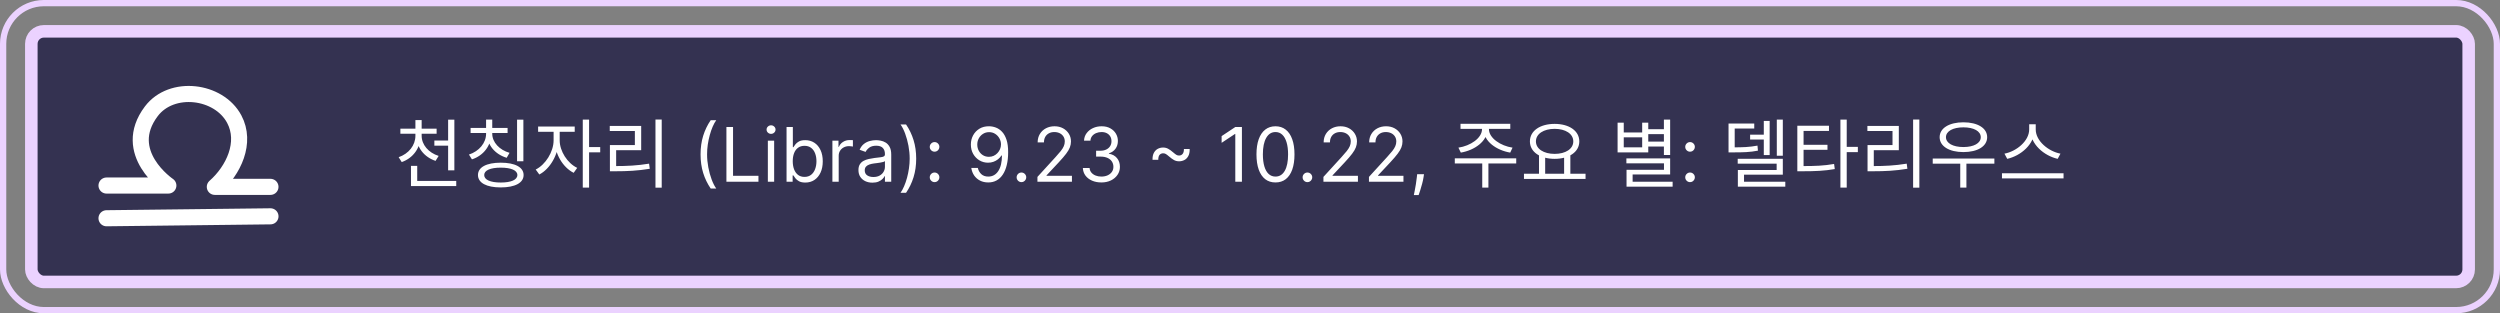 <svg width="399" height="50" viewBox="0 0 399 50" fill="none" xmlns="http://www.w3.org/2000/svg">
<rect x="0" y="0" width="399" height="50" fill="#808080" stroke="none"/>
<rect x="5" y="5" width="389" height="40" rx="2" fill="#343251" stroke="#EBD2FF" stroke-width="2"/>
<rect x="0.5" y="0.5" width="398" height="49" rx="6.5" stroke="#EBD2FF"/>
<path d="M66.3 21.128H67.116V21.668C67.116 23.624 65.928 25.232 64.116 25.868L63.624 25.088C65.232 24.536 66.3 23.192 66.3 21.668V21.128ZM66.468 21.128H67.296V21.668C67.296 23.108 68.4 24.38 70.008 24.884L69.516 25.676C67.704 25.076 66.468 23.54 66.468 21.668V21.128ZM63.9 20.54H69.684V21.344H63.9V20.54ZM66.3 19.16H67.296V20.84H66.3V19.16ZM69.324 22.424H72.06V23.252H69.324V22.424ZM71.52 19.1H72.516V27.188H71.52V19.1ZM65.592 28.88H72.816V29.696H65.592V28.88ZM65.592 26.468H66.588V29.324H65.592V26.468ZM77.579 20.876H78.395V21.344C78.395 23.252 77.159 24.836 75.323 25.436L74.843 24.668C76.463 24.14 77.579 22.82 77.579 21.344V20.876ZM77.747 20.876H78.563V21.344C78.563 22.712 79.715 23.936 81.323 24.392L80.867 25.184C79.019 24.632 77.747 23.156 77.747 21.344V20.876ZM75.107 20.42H81.011V21.224H75.107V20.42ZM77.579 19.088H78.563V20.768H77.579V19.088ZM82.523 19.1H83.531V25.736H82.523V19.1ZM79.919 25.964C82.187 25.964 83.567 26.684 83.567 27.932C83.567 29.192 82.187 29.912 79.919 29.912C77.651 29.912 76.283 29.192 76.283 27.932C76.283 26.684 77.651 25.964 79.919 25.964ZM79.919 26.756C78.275 26.756 77.279 27.188 77.279 27.932C77.279 28.7 78.275 29.132 79.919 29.132C81.575 29.132 82.571 28.7 82.571 27.932C82.571 27.188 81.575 26.756 79.919 26.756ZM88.354 20.636H89.146V22.4C89.146 24.656 87.766 26.984 86.074 27.848L85.498 27.056C87.046 26.3 88.354 24.236 88.354 22.4V20.636ZM88.534 20.636H89.326V22.4C89.326 24.116 90.55 26.048 92.122 26.792L91.558 27.584C89.842 26.732 88.534 24.548 88.534 22.4V20.636ZM85.882 20.192H91.726V21.032H85.882V20.192ZM93.01 19.088H94.018V29.936H93.01V19.088ZM93.778 23.468H95.794V24.308H93.778V23.468ZM104.613 19.076H105.609V29.948H104.613V19.076ZM97.341 26.504H98.241C100.053 26.504 101.673 26.432 103.593 26.12L103.701 26.936C101.733 27.26 100.101 27.332 98.241 27.332H97.341V26.504ZM97.317 20.096H102.333V23.972H98.337V26.816H97.341V23.156H101.325V20.912H97.317V20.096ZM111.81 24.636C111.81 23.562 111.949 22.575 112.227 21.675C112.509 20.771 112.909 19.94 113.429 19.182H114.315C114.111 19.463 113.919 19.81 113.74 20.222C113.564 20.631 113.409 21.081 113.276 21.572C113.142 22.061 113.037 22.567 112.96 23.09C112.886 23.612 112.849 24.128 112.849 24.636C112.849 25.312 112.915 25.999 113.045 26.695C113.176 27.391 113.352 28.037 113.574 28.634C113.795 29.23 114.043 29.716 114.315 30.091H113.429C112.909 29.332 112.509 28.503 112.227 27.602C111.949 26.699 111.81 25.71 111.81 24.636ZM115.936 29V20.273H116.993V28.062H121.049V29H115.936ZM122.549 29V22.454H123.555V29H122.549ZM123.061 21.364C122.865 21.364 122.696 21.297 122.554 21.163C122.414 21.03 122.345 20.869 122.345 20.682C122.345 20.494 122.414 20.334 122.554 20.2C122.696 20.067 122.865 20 123.061 20C123.257 20 123.424 20.067 123.564 20.2C123.706 20.334 123.777 20.494 123.777 20.682C123.777 20.869 123.706 21.03 123.564 21.163C123.424 21.297 123.257 21.364 123.061 21.364ZM125.533 29V20.273H126.539V23.494H126.624C126.698 23.381 126.8 23.236 126.931 23.06C127.065 22.881 127.255 22.722 127.502 22.582C127.752 22.44 128.09 22.369 128.516 22.369C129.067 22.369 129.553 22.507 129.974 22.783C130.394 23.058 130.722 23.449 130.958 23.954C131.194 24.46 131.312 25.057 131.312 25.744C131.312 26.438 131.194 27.038 130.958 27.547C130.722 28.053 130.396 28.445 129.978 28.723C129.56 28.999 129.079 29.136 128.533 29.136C128.113 29.136 127.776 29.067 127.523 28.928C127.271 28.785 127.076 28.625 126.94 28.446C126.803 28.264 126.698 28.114 126.624 27.994H126.505V29H125.533ZM126.522 25.727C126.522 26.222 126.594 26.658 126.739 27.035C126.884 27.41 127.096 27.704 127.374 27.918C127.653 28.128 127.994 28.233 128.397 28.233C128.817 28.233 129.168 28.122 129.45 27.901C129.734 27.676 129.947 27.375 130.089 26.997C130.234 26.616 130.306 26.193 130.306 25.727C130.306 25.267 130.235 24.852 130.093 24.483C129.954 24.111 129.742 23.817 129.458 23.601C129.177 23.382 128.823 23.273 128.397 23.273C127.988 23.273 127.644 23.376 127.366 23.584C127.087 23.788 126.877 24.075 126.735 24.445C126.593 24.811 126.522 25.239 126.522 25.727ZM132.85 29V22.454H133.822V23.443H133.89C134.009 23.119 134.225 22.857 134.538 22.655C134.85 22.453 135.202 22.352 135.594 22.352C135.668 22.352 135.761 22.354 135.871 22.357C135.982 22.359 136.066 22.364 136.123 22.369V23.392C136.089 23.384 136.011 23.371 135.888 23.354C135.769 23.334 135.643 23.324 135.509 23.324C135.191 23.324 134.907 23.391 134.657 23.524C134.41 23.655 134.214 23.837 134.069 24.07C133.927 24.3 133.856 24.562 133.856 24.858V29H132.85ZM139.241 29.153C138.826 29.153 138.45 29.075 138.112 28.919C137.774 28.76 137.505 28.531 137.306 28.233C137.108 27.932 137.008 27.568 137.008 27.142C137.008 26.767 137.082 26.463 137.23 26.23C137.377 25.994 137.575 25.81 137.822 25.676C138.069 25.543 138.342 25.443 138.64 25.378C138.941 25.31 139.244 25.256 139.548 25.216C139.946 25.165 140.268 25.126 140.515 25.101C140.765 25.072 140.947 25.026 141.061 24.96C141.177 24.895 141.235 24.781 141.235 24.619V24.585C141.235 24.165 141.12 23.838 140.89 23.605C140.663 23.372 140.318 23.256 139.855 23.256C139.375 23.256 138.998 23.361 138.725 23.571C138.453 23.781 138.261 24.006 138.15 24.244L137.196 23.903C137.366 23.506 137.593 23.196 137.877 22.974C138.164 22.75 138.477 22.594 138.815 22.506C139.156 22.415 139.491 22.369 139.821 22.369C140.031 22.369 140.272 22.395 140.545 22.446C140.821 22.494 141.086 22.595 141.342 22.749C141.6 22.902 141.815 23.134 141.985 23.443C142.156 23.753 142.241 24.168 142.241 24.688V29H141.235V28.114H141.184C141.116 28.256 141.002 28.408 140.843 28.57C140.684 28.732 140.473 28.869 140.208 28.983C139.944 29.097 139.622 29.153 139.241 29.153ZM139.395 28.25C139.792 28.25 140.127 28.172 140.4 28.016C140.676 27.859 140.883 27.658 141.022 27.41C141.164 27.163 141.235 26.903 141.235 26.631V25.71C141.193 25.761 141.099 25.808 140.954 25.851C140.812 25.891 140.647 25.926 140.46 25.957C140.275 25.986 140.095 26.011 139.919 26.034C139.745 26.054 139.605 26.071 139.497 26.085C139.235 26.119 138.991 26.175 138.764 26.251C138.539 26.325 138.358 26.438 138.218 26.588C138.082 26.736 138.014 26.938 138.014 27.193C138.014 27.543 138.143 27.807 138.402 27.986C138.663 28.162 138.994 28.25 139.395 28.25ZM146.224 25.318C146.224 26.392 146.084 27.381 145.803 28.284C145.524 29.185 145.125 30.014 144.605 30.773H143.719C143.923 30.491 144.114 30.145 144.29 29.733C144.469 29.324 144.625 28.875 144.759 28.386C144.892 27.895 144.996 27.388 145.07 26.865C145.146 26.34 145.185 25.824 145.185 25.318C145.185 24.642 145.119 23.956 144.989 23.26C144.858 22.564 144.682 21.918 144.46 21.321C144.239 20.724 143.991 20.239 143.719 19.864H144.605C145.125 20.622 145.524 21.453 145.803 22.357C146.084 23.257 146.224 24.244 146.224 25.318ZM149.157 29.068C148.947 29.068 148.767 28.993 148.616 28.842C148.466 28.692 148.39 28.511 148.39 28.301C148.39 28.091 148.466 27.91 148.616 27.76C148.767 27.609 148.947 27.534 149.157 27.534C149.368 27.534 149.548 27.609 149.699 27.76C149.849 27.91 149.924 28.091 149.924 28.301C149.924 28.44 149.889 28.568 149.818 28.685C149.75 28.801 149.657 28.895 149.541 28.966C149.427 29.034 149.299 29.068 149.157 29.068ZM149.157 24.21C148.947 24.21 148.767 24.135 148.616 23.984C148.466 23.834 148.39 23.653 148.39 23.443C148.39 23.233 148.466 23.053 148.616 22.902C148.767 22.751 148.947 22.676 149.157 22.676C149.368 22.676 149.548 22.751 149.699 22.902C149.849 23.053 149.924 23.233 149.924 23.443C149.924 23.582 149.889 23.71 149.818 23.827C149.75 23.943 149.657 24.037 149.541 24.108C149.427 24.176 149.299 24.21 149.157 24.21ZM157.865 20.153C158.223 20.156 158.581 20.224 158.939 20.358C159.297 20.491 159.624 20.713 159.919 21.023C160.215 21.329 160.452 21.749 160.631 22.28C160.81 22.811 160.9 23.477 160.9 24.278C160.9 25.054 160.826 25.743 160.678 26.345C160.533 26.945 160.323 27.45 160.047 27.862C159.775 28.274 159.442 28.587 159.05 28.8C158.661 29.013 158.221 29.119 157.729 29.119C157.24 29.119 156.804 29.023 156.421 28.829C156.04 28.634 155.728 28.362 155.483 28.016C155.242 27.666 155.087 27.261 155.019 26.801H156.059C156.152 27.202 156.338 27.533 156.617 27.794C156.898 28.053 157.269 28.182 157.729 28.182C158.402 28.182 158.934 27.888 159.323 27.3C159.715 26.712 159.911 25.881 159.911 24.807H159.843C159.684 25.046 159.495 25.251 159.276 25.425C159.057 25.598 158.814 25.732 158.547 25.825C158.28 25.919 157.996 25.966 157.695 25.966C157.195 25.966 156.736 25.842 156.319 25.595C155.904 25.345 155.571 25.003 155.321 24.568C155.074 24.131 154.951 23.631 154.951 23.068C154.951 22.534 155.07 22.046 155.309 21.602C155.55 21.156 155.888 20.801 156.323 20.537C156.76 20.273 157.275 20.145 157.865 20.153ZM157.865 21.091C157.507 21.091 157.185 21.18 156.898 21.359C156.614 21.535 156.388 21.774 156.221 22.075C156.056 22.374 155.973 22.704 155.973 23.068C155.973 23.432 156.053 23.763 156.212 24.061C156.374 24.357 156.594 24.592 156.873 24.768C157.154 24.942 157.473 25.028 157.831 25.028C158.101 25.028 158.353 24.976 158.586 24.871C158.819 24.763 159.022 24.616 159.195 24.432C159.371 24.244 159.509 24.033 159.608 23.797C159.708 23.558 159.757 23.31 159.757 23.051C159.757 22.71 159.675 22.391 159.51 22.092C159.348 21.794 159.124 21.553 158.837 21.368C158.553 21.183 158.229 21.091 157.865 21.091ZM163.021 29.068C162.81 29.068 162.63 28.993 162.479 28.842C162.329 28.692 162.254 28.511 162.254 28.301C162.254 28.091 162.329 27.91 162.479 27.76C162.63 27.609 162.81 27.534 163.021 27.534C163.231 27.534 163.411 27.609 163.562 27.76C163.712 27.91 163.788 28.091 163.788 28.301C163.788 28.44 163.752 28.568 163.681 28.685C163.613 28.801 163.521 28.895 163.404 28.966C163.29 29.034 163.163 29.068 163.021 29.068ZM165.575 29V28.233L168.456 25.079C168.794 24.71 169.072 24.389 169.291 24.116C169.51 23.841 169.672 23.582 169.777 23.341C169.885 23.097 169.939 22.841 169.939 22.574C169.939 22.267 169.865 22.001 169.717 21.777C169.572 21.553 169.374 21.379 169.121 21.257C168.868 21.135 168.584 21.074 168.268 21.074C167.933 21.074 167.641 21.143 167.391 21.283C167.143 21.419 166.952 21.611 166.815 21.858C166.682 22.105 166.615 22.395 166.615 22.727H165.609C165.609 22.216 165.727 21.767 165.963 21.381C166.199 20.994 166.52 20.693 166.926 20.477C167.335 20.261 167.794 20.153 168.303 20.153C168.814 20.153 169.267 20.261 169.662 20.477C170.057 20.693 170.366 20.984 170.591 21.351C170.815 21.717 170.928 22.125 170.928 22.574C170.928 22.895 170.869 23.209 170.753 23.516C170.639 23.82 170.44 24.159 170.156 24.534C169.875 24.906 169.484 25.361 168.984 25.898L167.024 27.994V28.062H171.081V29H165.575ZM175.79 29.119C175.227 29.119 174.726 29.023 174.286 28.829C173.848 28.636 173.5 28.368 173.241 28.024C172.986 27.678 172.847 27.276 172.824 26.818H173.898C173.92 27.099 174.017 27.342 174.188 27.547C174.358 27.749 174.581 27.905 174.857 28.016C175.132 28.126 175.438 28.182 175.773 28.182C176.148 28.182 176.48 28.116 176.77 27.986C177.06 27.855 177.287 27.673 177.452 27.44C177.616 27.207 177.699 26.938 177.699 26.631C177.699 26.31 177.619 26.027 177.46 25.783C177.301 25.535 177.068 25.342 176.761 25.203C176.455 25.064 176.08 24.994 175.636 24.994H174.938V24.057H175.636C175.983 24.057 176.287 23.994 176.548 23.869C176.813 23.744 177.018 23.568 177.166 23.341C177.317 23.114 177.392 22.847 177.392 22.54C177.392 22.244 177.327 21.987 177.196 21.768C177.065 21.55 176.881 21.379 176.642 21.257C176.406 21.135 176.128 21.074 175.807 21.074C175.506 21.074 175.222 21.129 174.955 21.24C174.69 21.348 174.474 21.506 174.307 21.713C174.139 21.918 174.048 22.165 174.034 22.454H173.011C173.028 21.997 173.166 21.597 173.425 21.253C173.683 20.906 174.021 20.636 174.439 20.443C174.859 20.25 175.321 20.153 175.824 20.153C176.364 20.153 176.827 20.263 177.213 20.482C177.599 20.697 177.896 20.983 178.104 21.338C178.311 21.693 178.415 22.077 178.415 22.489C178.415 22.98 178.286 23.399 178.027 23.746C177.771 24.092 177.423 24.332 176.983 24.466V24.534C177.534 24.625 177.964 24.859 178.274 25.237C178.584 25.612 178.739 26.077 178.739 26.631C178.739 27.105 178.609 27.531 178.351 27.909C178.095 28.284 177.746 28.579 177.303 28.796C176.859 29.011 176.355 29.119 175.79 29.119ZM183.942 25.506C183.933 25.034 184.01 24.655 184.172 24.368C184.334 24.081 184.544 23.872 184.803 23.741C185.064 23.611 185.339 23.546 185.629 23.546C185.919 23.546 186.183 23.609 186.422 23.737C186.663 23.862 186.939 24.06 187.249 24.329C187.459 24.511 187.626 24.639 187.751 24.713C187.879 24.787 188.018 24.824 188.169 24.824C188.413 24.824 188.607 24.736 188.749 24.56C188.891 24.381 188.959 24.122 188.953 23.784H189.874C189.882 24.256 189.805 24.635 189.643 24.922C189.484 25.209 189.274 25.418 189.013 25.548C188.751 25.679 188.476 25.744 188.186 25.744C187.896 25.744 187.632 25.682 187.393 25.557C187.155 25.429 186.879 25.23 186.567 24.96C186.359 24.778 186.192 24.651 186.064 24.577C185.936 24.503 185.797 24.466 185.646 24.466C185.416 24.466 185.226 24.547 185.075 24.709C184.928 24.868 184.857 25.134 184.862 25.506H183.942ZM198.21 20.273V29H197.153V21.381H197.102L194.971 22.796V21.722L197.153 20.273H198.21ZM203.566 29.119C202.924 29.119 202.377 28.945 201.926 28.595C201.474 28.243 201.129 27.733 200.89 27.065C200.652 26.395 200.532 25.585 200.532 24.636C200.532 23.693 200.652 22.888 200.89 22.22C201.132 21.55 201.478 21.038 201.93 20.686C202.385 20.331 202.93 20.153 203.566 20.153C204.203 20.153 204.747 20.331 205.199 20.686C205.653 21.038 206 21.55 206.238 22.22C206.48 22.888 206.6 23.693 206.6 24.636C206.6 25.585 206.481 26.395 206.243 27.065C206.004 27.733 205.659 28.243 205.207 28.595C204.755 28.945 204.208 29.119 203.566 29.119ZM203.566 28.182C204.203 28.182 204.697 27.875 205.049 27.261C205.402 26.648 205.578 25.773 205.578 24.636C205.578 23.881 205.497 23.237 205.335 22.706C205.176 22.175 204.946 21.77 204.645 21.491C204.346 21.213 203.987 21.074 203.566 21.074C202.936 21.074 202.443 21.385 202.088 22.007C201.733 22.626 201.555 23.503 201.555 24.636C201.555 25.392 201.635 26.034 201.794 26.562C201.953 27.091 202.181 27.493 202.48 27.768C202.781 28.044 203.143 28.182 203.566 28.182ZM208.665 29.068C208.455 29.068 208.275 28.993 208.124 28.842C207.973 28.692 207.898 28.511 207.898 28.301C207.898 28.091 207.973 27.91 208.124 27.76C208.275 27.609 208.455 27.534 208.665 27.534C208.875 27.534 209.056 27.609 209.206 27.76C209.357 27.91 209.432 28.091 209.432 28.301C209.432 28.44 209.397 28.568 209.326 28.685C209.257 28.801 209.165 28.895 209.049 28.966C208.935 29.034 208.807 29.068 208.665 29.068ZM211.22 29V28.233L214.1 25.079C214.439 24.71 214.717 24.389 214.936 24.116C215.154 23.841 215.316 23.582 215.422 23.341C215.529 23.097 215.583 22.841 215.583 22.574C215.583 22.267 215.51 22.001 215.362 21.777C215.217 21.553 215.018 21.379 214.765 21.257C214.512 21.135 214.228 21.074 213.913 21.074C213.578 21.074 213.285 21.143 213.035 21.283C212.788 21.419 212.596 21.611 212.46 21.858C212.326 22.105 212.26 22.395 212.26 22.727H211.254C211.254 22.216 211.372 21.767 211.608 21.381C211.843 20.994 212.164 20.693 212.571 20.477C212.98 20.261 213.439 20.153 213.947 20.153C214.458 20.153 214.912 20.261 215.306 20.477C215.701 20.693 216.011 20.984 216.235 21.351C216.46 21.717 216.572 22.125 216.572 22.574C216.572 22.895 216.514 23.209 216.397 23.516C216.284 23.82 216.085 24.159 215.801 24.534C215.52 24.906 215.129 25.361 214.629 25.898L212.669 27.994V28.062H216.725V29H211.22ZM218.485 29V28.233L221.366 25.079C221.704 24.71 221.983 24.389 222.201 24.116C222.42 23.841 222.582 23.582 222.687 23.341C222.795 23.097 222.849 22.841 222.849 22.574C222.849 22.267 222.775 22.001 222.627 21.777C222.483 21.553 222.284 21.379 222.031 21.257C221.778 21.135 221.494 21.074 221.179 21.074C220.843 21.074 220.551 21.143 220.301 21.283C220.054 21.419 219.862 21.611 219.725 21.858C219.592 22.105 219.525 22.395 219.525 22.727H218.52C218.52 22.216 218.637 21.767 218.873 21.381C219.109 20.994 219.43 20.693 219.836 20.477C220.245 20.261 220.704 20.153 221.213 20.153C221.724 20.153 222.177 20.261 222.572 20.477C222.967 20.693 223.277 20.984 223.501 21.351C223.725 21.717 223.838 22.125 223.838 22.574C223.838 22.895 223.779 23.209 223.663 23.516C223.549 23.82 223.35 24.159 223.066 24.534C222.785 24.906 222.395 25.361 221.895 25.898L219.934 27.994V28.062H223.991V29H218.485ZM227.268 27.807L227.2 28.267C227.152 28.591 227.078 28.938 226.978 29.307C226.882 29.676 226.781 30.024 226.676 30.351C226.571 30.678 226.484 30.938 226.416 31.131H225.649C225.686 30.949 225.734 30.709 225.794 30.41C225.853 30.112 225.913 29.778 225.973 29.409C226.035 29.043 226.086 28.668 226.126 28.284L226.177 27.807H227.268ZM236.53 20.156H237.394V20.612C237.394 22.556 235.33 23.984 233.146 24.356L232.762 23.564C234.67 23.288 236.53 22.04 236.53 20.612V20.156ZM236.782 20.156H237.634V20.612C237.634 22.04 239.506 23.288 241.402 23.564L241.03 24.356C238.834 23.984 236.782 22.556 236.782 20.612V20.156ZM236.566 25.796H237.55V29.936H236.566V25.796ZM232.186 25.268H241.99V26.084H232.186V25.268ZM233.098 19.76H241.042V20.564H233.098V19.76ZM245.625 24.668H246.609V27.92H245.625V24.668ZM249.633 24.668H250.629V27.92H249.633V24.668ZM243.225 27.728H253.053V28.556H243.225V27.728ZM248.121 19.772C250.413 19.772 252.057 20.864 252.057 22.568C252.057 24.26 250.413 25.352 248.121 25.352C245.817 25.352 244.173 24.26 244.173 22.568C244.173 20.864 245.817 19.772 248.121 19.772ZM248.121 20.564C246.381 20.564 245.133 21.356 245.133 22.568C245.133 23.768 246.381 24.56 248.121 24.56C249.861 24.56 251.097 23.768 251.097 22.568C251.097 21.356 249.861 20.564 248.121 20.564ZM262.751 20.624H265.811V21.404H262.751V20.624ZM262.751 22.604H265.811V23.384H262.751V22.604ZM265.559 19.088H266.555V24.74H265.559V19.088ZM259.571 25.28H266.555V27.848H260.567V29.516H259.595V27.104H265.571V26.072H259.571V25.28ZM259.595 29H266.951V29.792H259.595V29ZM258.167 19.58H259.151V21.14H262.091V19.58H263.063V24.32H258.167V19.58ZM259.151 21.92V23.516H262.091V21.92H259.151ZM269.732 29.068C269.521 29.068 269.341 28.993 269.19 28.842C269.04 28.692 268.964 28.511 268.964 28.301C268.964 28.091 269.04 27.91 269.19 27.76C269.341 27.609 269.521 27.534 269.732 27.534C269.942 27.534 270.122 27.609 270.273 27.76C270.423 27.91 270.499 28.091 270.499 28.301C270.499 28.44 270.463 28.568 270.392 28.685C270.324 28.801 270.232 28.895 270.115 28.966C270.001 29.034 269.874 29.068 269.732 29.068ZM269.732 24.21C269.521 24.21 269.341 24.135 269.19 23.984C269.04 23.834 268.964 23.653 268.964 23.443C268.964 23.233 269.04 23.053 269.19 22.902C269.341 22.751 269.521 22.676 269.732 22.676C269.942 22.676 270.122 22.751 270.273 22.902C270.423 23.053 270.499 23.233 270.499 23.443C270.499 23.582 270.463 23.71 270.392 23.827C270.324 23.943 270.232 24.037 270.115 24.108C270.001 24.176 269.874 24.21 269.732 24.21ZM283.578 19.088H284.538V24.86H283.578V19.088ZM279.318 21.488H281.97V22.268H279.318V21.488ZM281.502 19.304H282.438V24.752H281.502V19.304ZM275.874 23.516H276.558C278.19 23.516 279.222 23.48 280.494 23.24L280.566 24.044C279.27 24.296 278.214 24.32 276.558 24.32H275.874V23.516ZM275.874 19.712H279.978V20.516H276.858V24.032H275.874V19.712ZM277.338 25.34H284.538V27.872H278.346V29.48H277.362V27.128H283.554V26.12H277.338V25.34ZM277.362 29H284.934V29.792H277.362V29ZM286.853 26.504H287.705C289.709 26.504 291.089 26.456 292.721 26.168L292.829 26.984C291.149 27.272 289.733 27.332 287.705 27.332H286.853V26.504ZM286.853 20.072H291.905V20.9H287.849V26.792H286.853V20.072ZM287.597 23.108H291.665V23.912H287.597V23.108ZM293.729 19.088H294.737V29.936H293.729V19.088ZM294.497 23.444H296.513V24.284H294.497V23.444ZM305.332 19.076H306.328V29.948H305.332V19.076ZM298.06 26.504H298.96C300.772 26.504 302.392 26.432 304.312 26.12L304.42 26.936C302.452 27.26 300.82 27.332 298.96 27.332H298.06V26.504ZM298.036 20.096H303.052V23.972H299.056V26.816H298.06V23.156H302.044V20.912H298.036V20.096ZM308.463 25.304H318.303V26.12H308.463V25.304ZM312.855 25.808H313.839V29.936H312.855V25.808ZM313.359 19.52C315.627 19.52 317.151 20.444 317.151 21.896C317.151 23.348 315.627 24.272 313.359 24.272C311.103 24.272 309.567 23.348 309.567 21.896C309.567 20.444 311.103 19.52 313.359 19.52ZM313.359 20.324C311.703 20.324 310.575 20.936 310.575 21.896C310.575 22.856 311.703 23.468 313.359 23.468C315.015 23.468 316.131 22.856 316.131 21.896C316.131 20.936 315.015 20.324 313.359 20.324ZM323.858 19.832H324.722V20.66C324.722 23.024 322.526 24.86 320.354 25.352L319.91 24.524C321.818 24.164 323.858 22.508 323.858 20.66V19.832ZM324.038 19.832H324.902V20.66C324.902 22.52 326.954 24.164 328.85 24.524L328.406 25.352C326.246 24.86 324.038 23.036 324.038 20.66V19.832ZM319.514 27.656H329.342V28.472H319.514V27.656Z" fill="white"/>
<path d="M17 29.612H26.87C26.87 29.612 19.141 24.392 24.153 17.76C27.385 13.483 34.912 14.391 37.382 19.006C39.386 22.749 37.266 27.203 34.286 29.822H43.164" stroke="white" stroke-width="2.568" stroke-linecap="round" stroke-linejoin="round"/>
<path d="M17 34.833L43.167 34.525" stroke="white" stroke-width="2.568" stroke-linecap="round" stroke-linejoin="round"/>
</svg>
